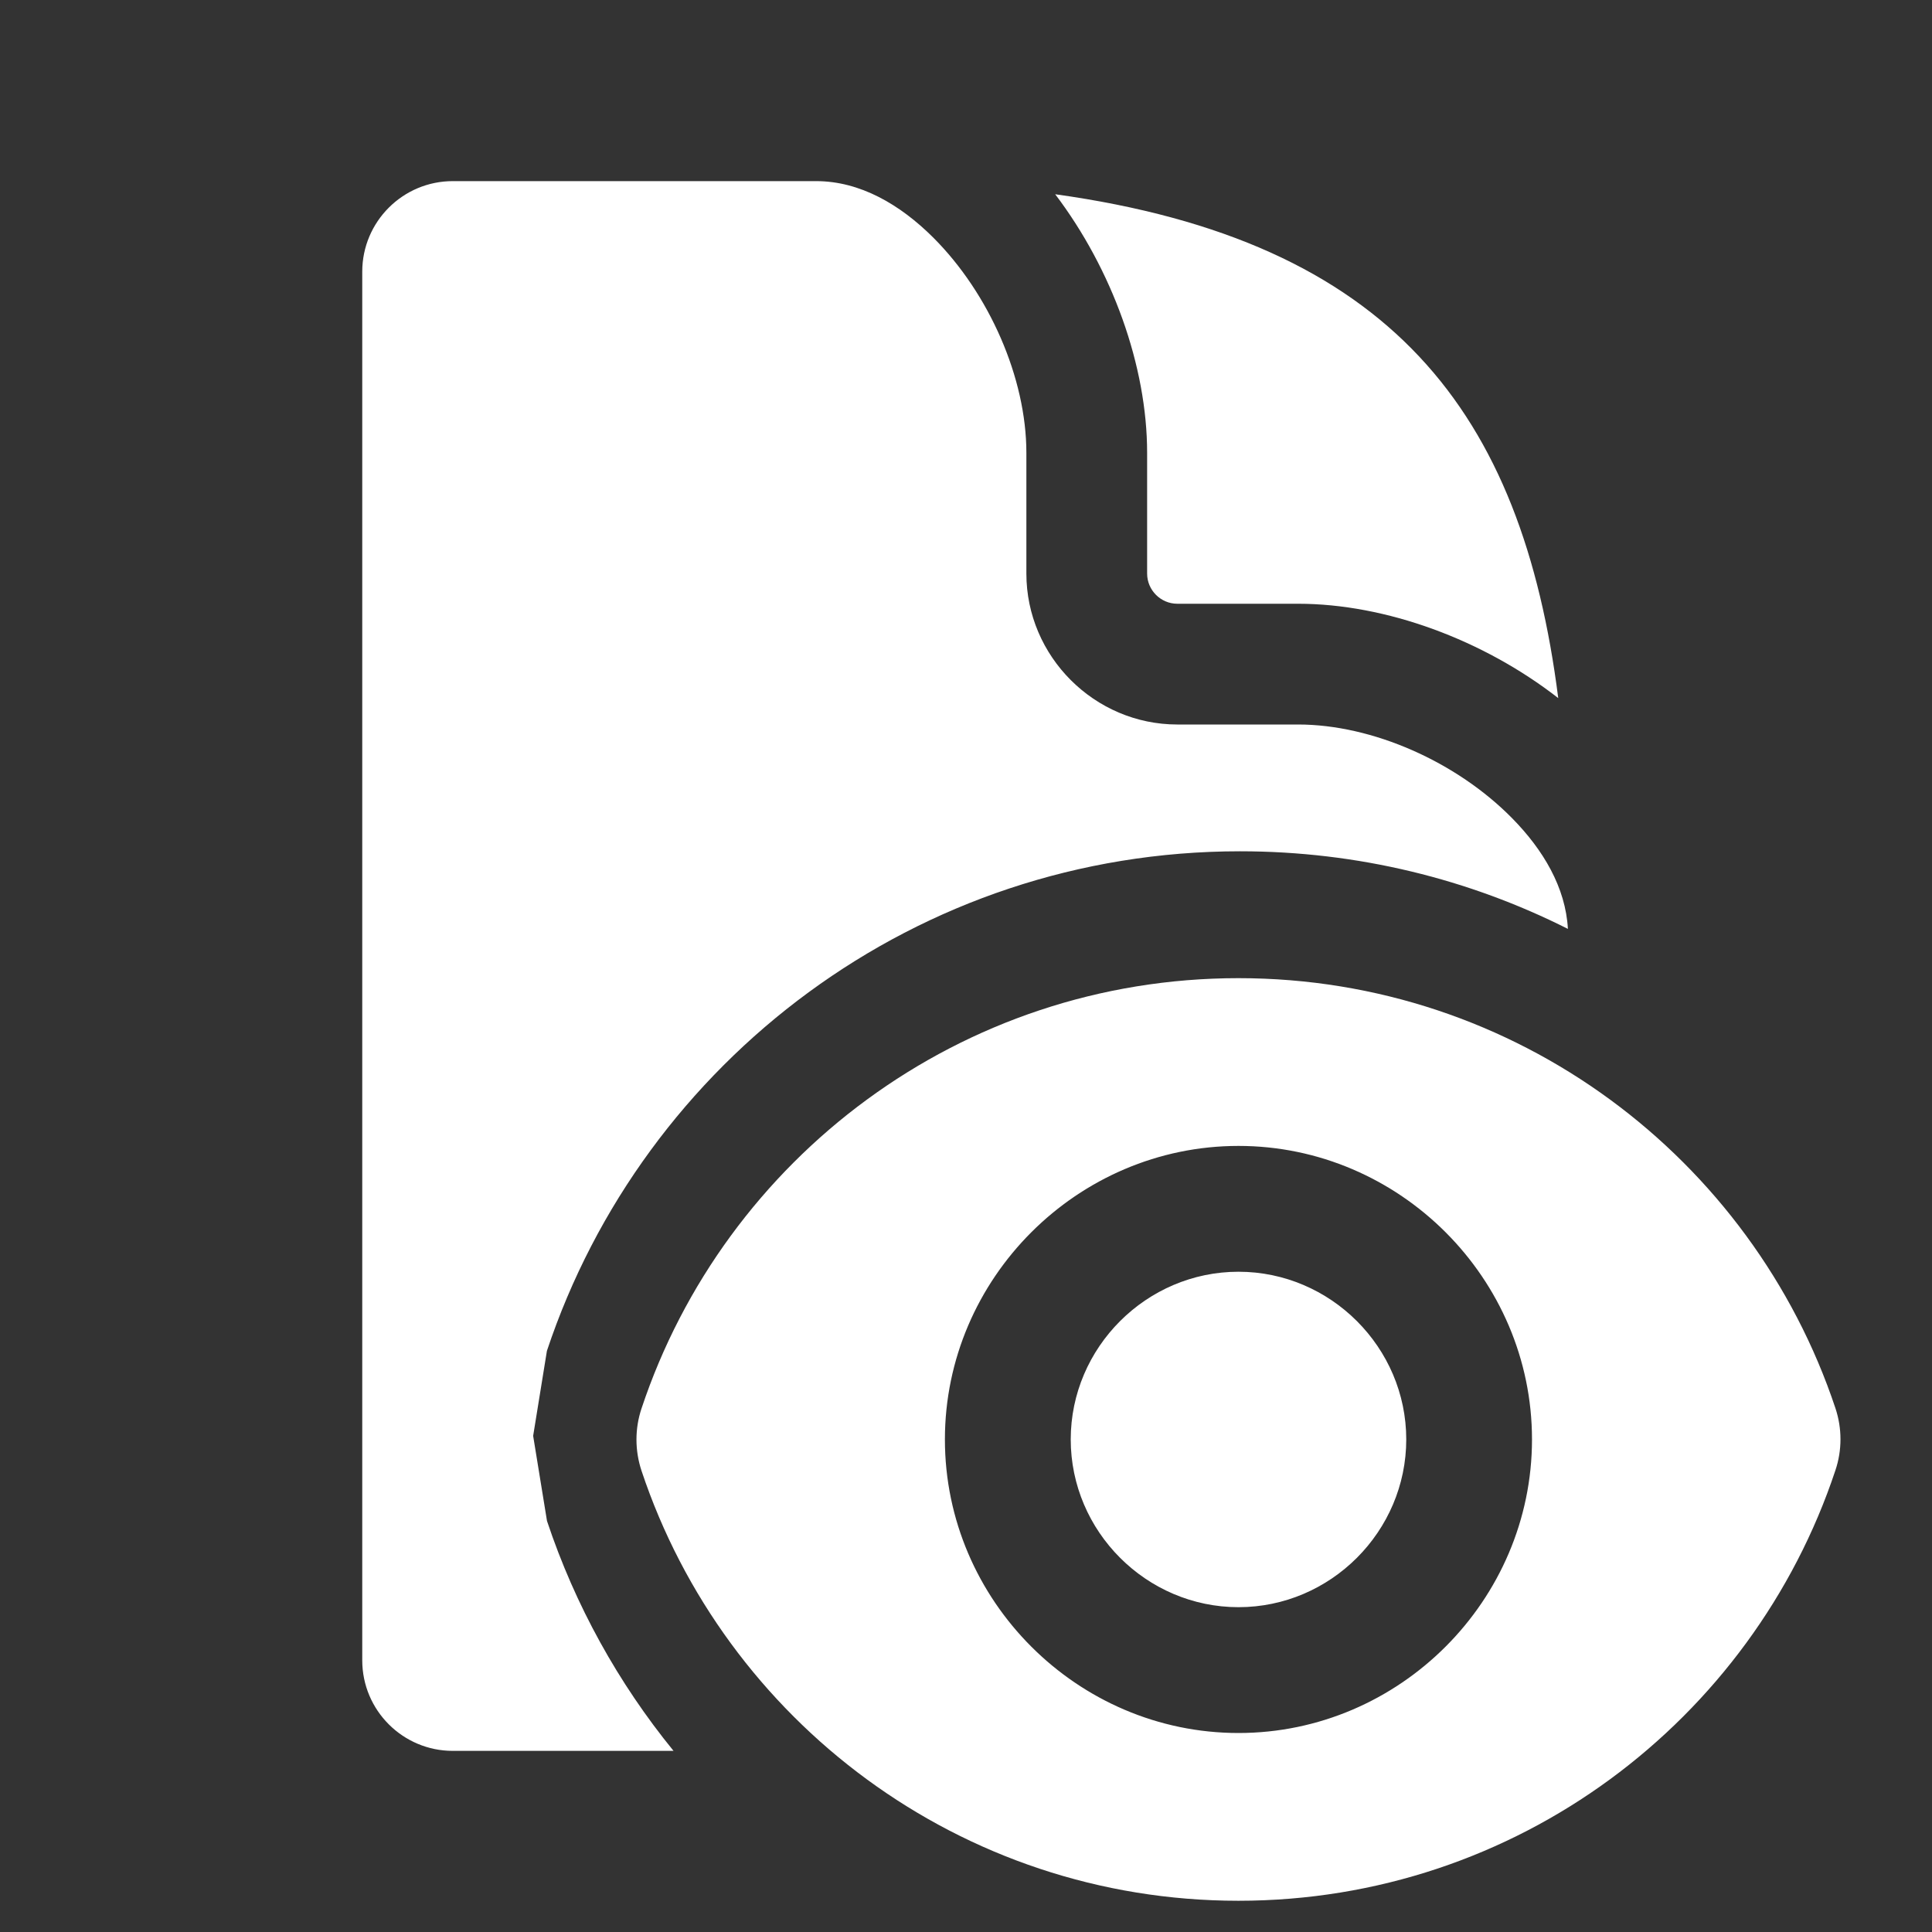 <?xml version="1.0" encoding="UTF-8" standalone="no"?>
<!DOCTYPE svg PUBLIC "-//W3C//DTD SVG 1.1//EN" "http://www.w3.org/Graphics/SVG/1.1/DTD/svg11.dtd">
<svg width="100%" height="100%" viewBox="0 0 24 24" version="1.1" xmlns="http://www.w3.org/2000/svg" xmlns:xlink="http://www.w3.org/1999/xlink" xml:space="preserve" xmlns:serif="http://www.serif.com/" style="fill-rule:evenodd;clip-rule:evenodd;stroke-linejoin:round;stroke-miterlimit:2;">
    <rect x="0" y="0" width="24" height="24" fill="#333333" stroke="none"/>
    <g>
        <path d="M8.367,21.75L5.625,21.75C5.004,21.75 4.5,21.246 4.5,20.625L4.5,3.375C4.5,2.754 5.004,2.25 5.625,2.25L8.469,2.25L10.138,2.25C10.685,2.25 11.181,2.541 11.592,2.95C12.289,3.646 12.75,4.697 12.75,5.625L12.75,7.125C12.75,8.154 13.596,9 14.625,9L16.125,9C17.051,9 18.095,9.464 18.784,10.164C19.17,10.556 19.449,11.024 19.477,11.539C18.252,10.922 16.869,10.575 15.404,10.575C11.395,10.575 7.994,13.176 6.794,16.781L6.623,17.837L6.795,18.894C7.145,19.944 7.682,20.91 8.367,21.75ZM13.108,2.413C17.287,2.994 18.906,5.124 19.357,8.672C18.426,7.947 17.215,7.5 16.125,7.5L14.625,7.5C14.419,7.5 14.25,7.331 14.25,7.125L14.25,5.625C14.25,4.547 13.815,3.345 13.108,2.413ZM7.969,17.497C9.002,14.392 11.931,12.151 15.385,12.151C18.838,12.151 21.765,14.39 22.8,17.492C22.884,17.744 22.884,18.015 22.8,18.265C21.768,21.371 18.838,23.612 15.384,23.612C11.932,23.612 9.003,21.373 7.969,18.27C7.886,18.019 7.885,17.748 7.969,17.497ZM19.031,17.881C19.031,15.881 17.385,14.235 15.385,14.235C13.384,14.235 11.738,15.881 11.738,17.881C11.738,19.882 13.384,21.528 15.385,21.528C17.385,21.528 19.031,19.882 19.031,17.881ZM15.385,19.965C14.242,19.965 13.301,19.025 13.301,17.881C13.301,16.738 14.242,15.798 15.385,15.798C16.528,15.798 17.469,16.738 17.469,17.881C17.469,19.025 16.528,19.965 15.385,19.965Z" style="fill:white;"/>
    </g>
</svg>

